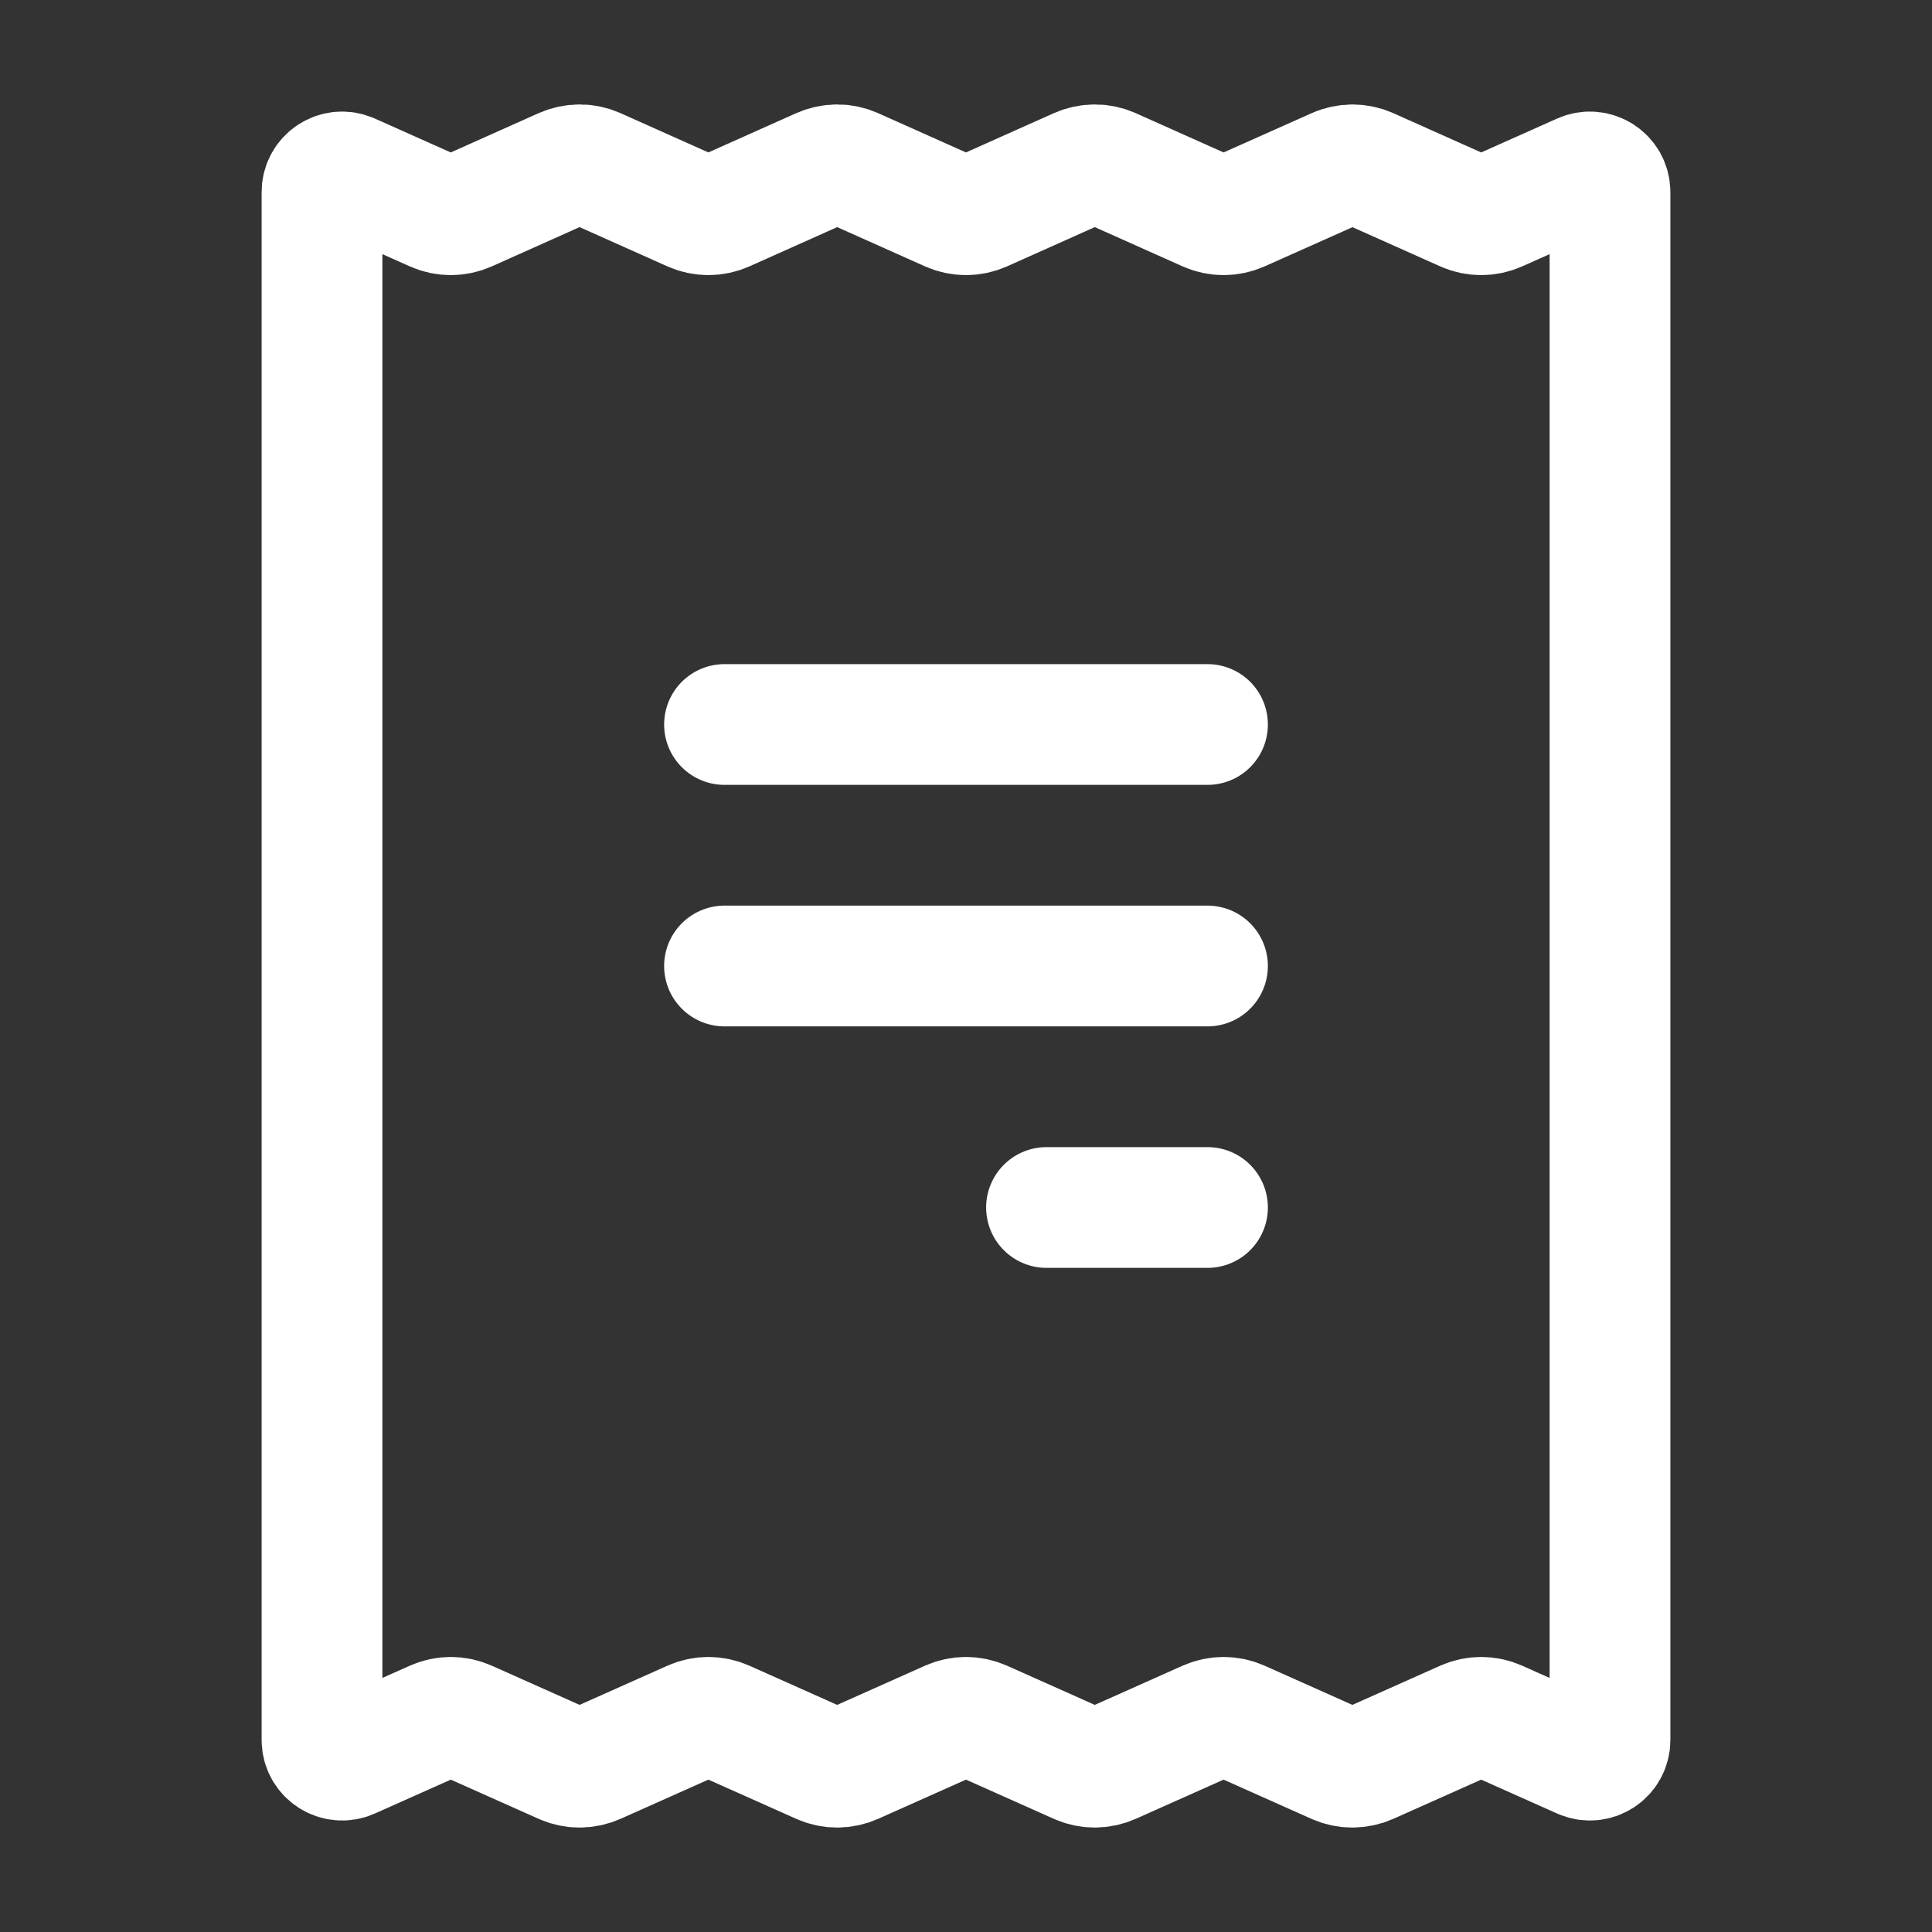 <svg width="24" height="24" viewBox="0 0 24 24" fill="none" xmlns="http://www.w3.org/2000/svg">
<rect x="0" y="0" width="24" height="24" fill="#333333" stroke="none"/>
<path fill-rule="evenodd" clip-rule="evenodd" d="M5.396 21.377C5.526 21.319 5.674 21.319 5.804 21.377L6.996 21.909C7.126 21.967 7.274 21.967 7.404 21.909L8.596 21.377C8.726 21.319 8.874 21.319 9.004 21.377L10.196 21.909C10.326 21.967 10.474 21.967 10.604 21.909L11.796 21.377C11.926 21.319 12.074 21.319 12.204 21.377L13.396 21.909C13.526 21.967 13.674 21.967 13.804 21.909L14.996 21.377C15.126 21.319 15.274 21.319 15.404 21.377L16.596 21.909C16.726 21.967 16.874 21.967 17.004 21.909L18.196 21.377C18.326 21.319 18.474 21.319 18.604 21.377L19.648 21.843C19.813 21.917 20 21.796 20 21.615V2.386C20 2.205 19.813 2.084 19.648 2.158L18.604 2.624C18.474 2.682 18.326 2.682 18.196 2.624L17.006 2.092C16.877 2.034 16.728 2.033 16.599 2.091L15.404 2.624C15.274 2.682 15.126 2.682 14.996 2.624L13.804 2.091C13.674 2.033 13.526 2.033 13.396 2.091L12.204 2.624C12.074 2.682 11.926 2.682 11.796 2.624L10.604 2.091C10.474 2.033 10.326 2.033 10.196 2.091L9.004 2.624C8.874 2.682 8.726 2.682 8.596 2.624L7.404 2.091C7.274 2.033 7.126 2.033 6.996 2.091L5.804 2.624C5.674 2.682 5.526 2.682 5.396 2.624L4.352 2.158C4.187 2.084 4 2.205 4 2.386V21.615C4 21.796 4.187 21.917 4.352 21.843L5.396 21.377Z" stroke="white" stroke-width="1.5" stroke-linecap="round"/>
<path d="M9 9H15" stroke="white" stroke-width="1.5" stroke-linecap="round"/>
<path d="M9 12H15" stroke="white" stroke-width="1.5" stroke-linecap="round"/>
<path d="M13 15H15" stroke="white" stroke-width="1.5" stroke-linecap="round"/>
</svg>
